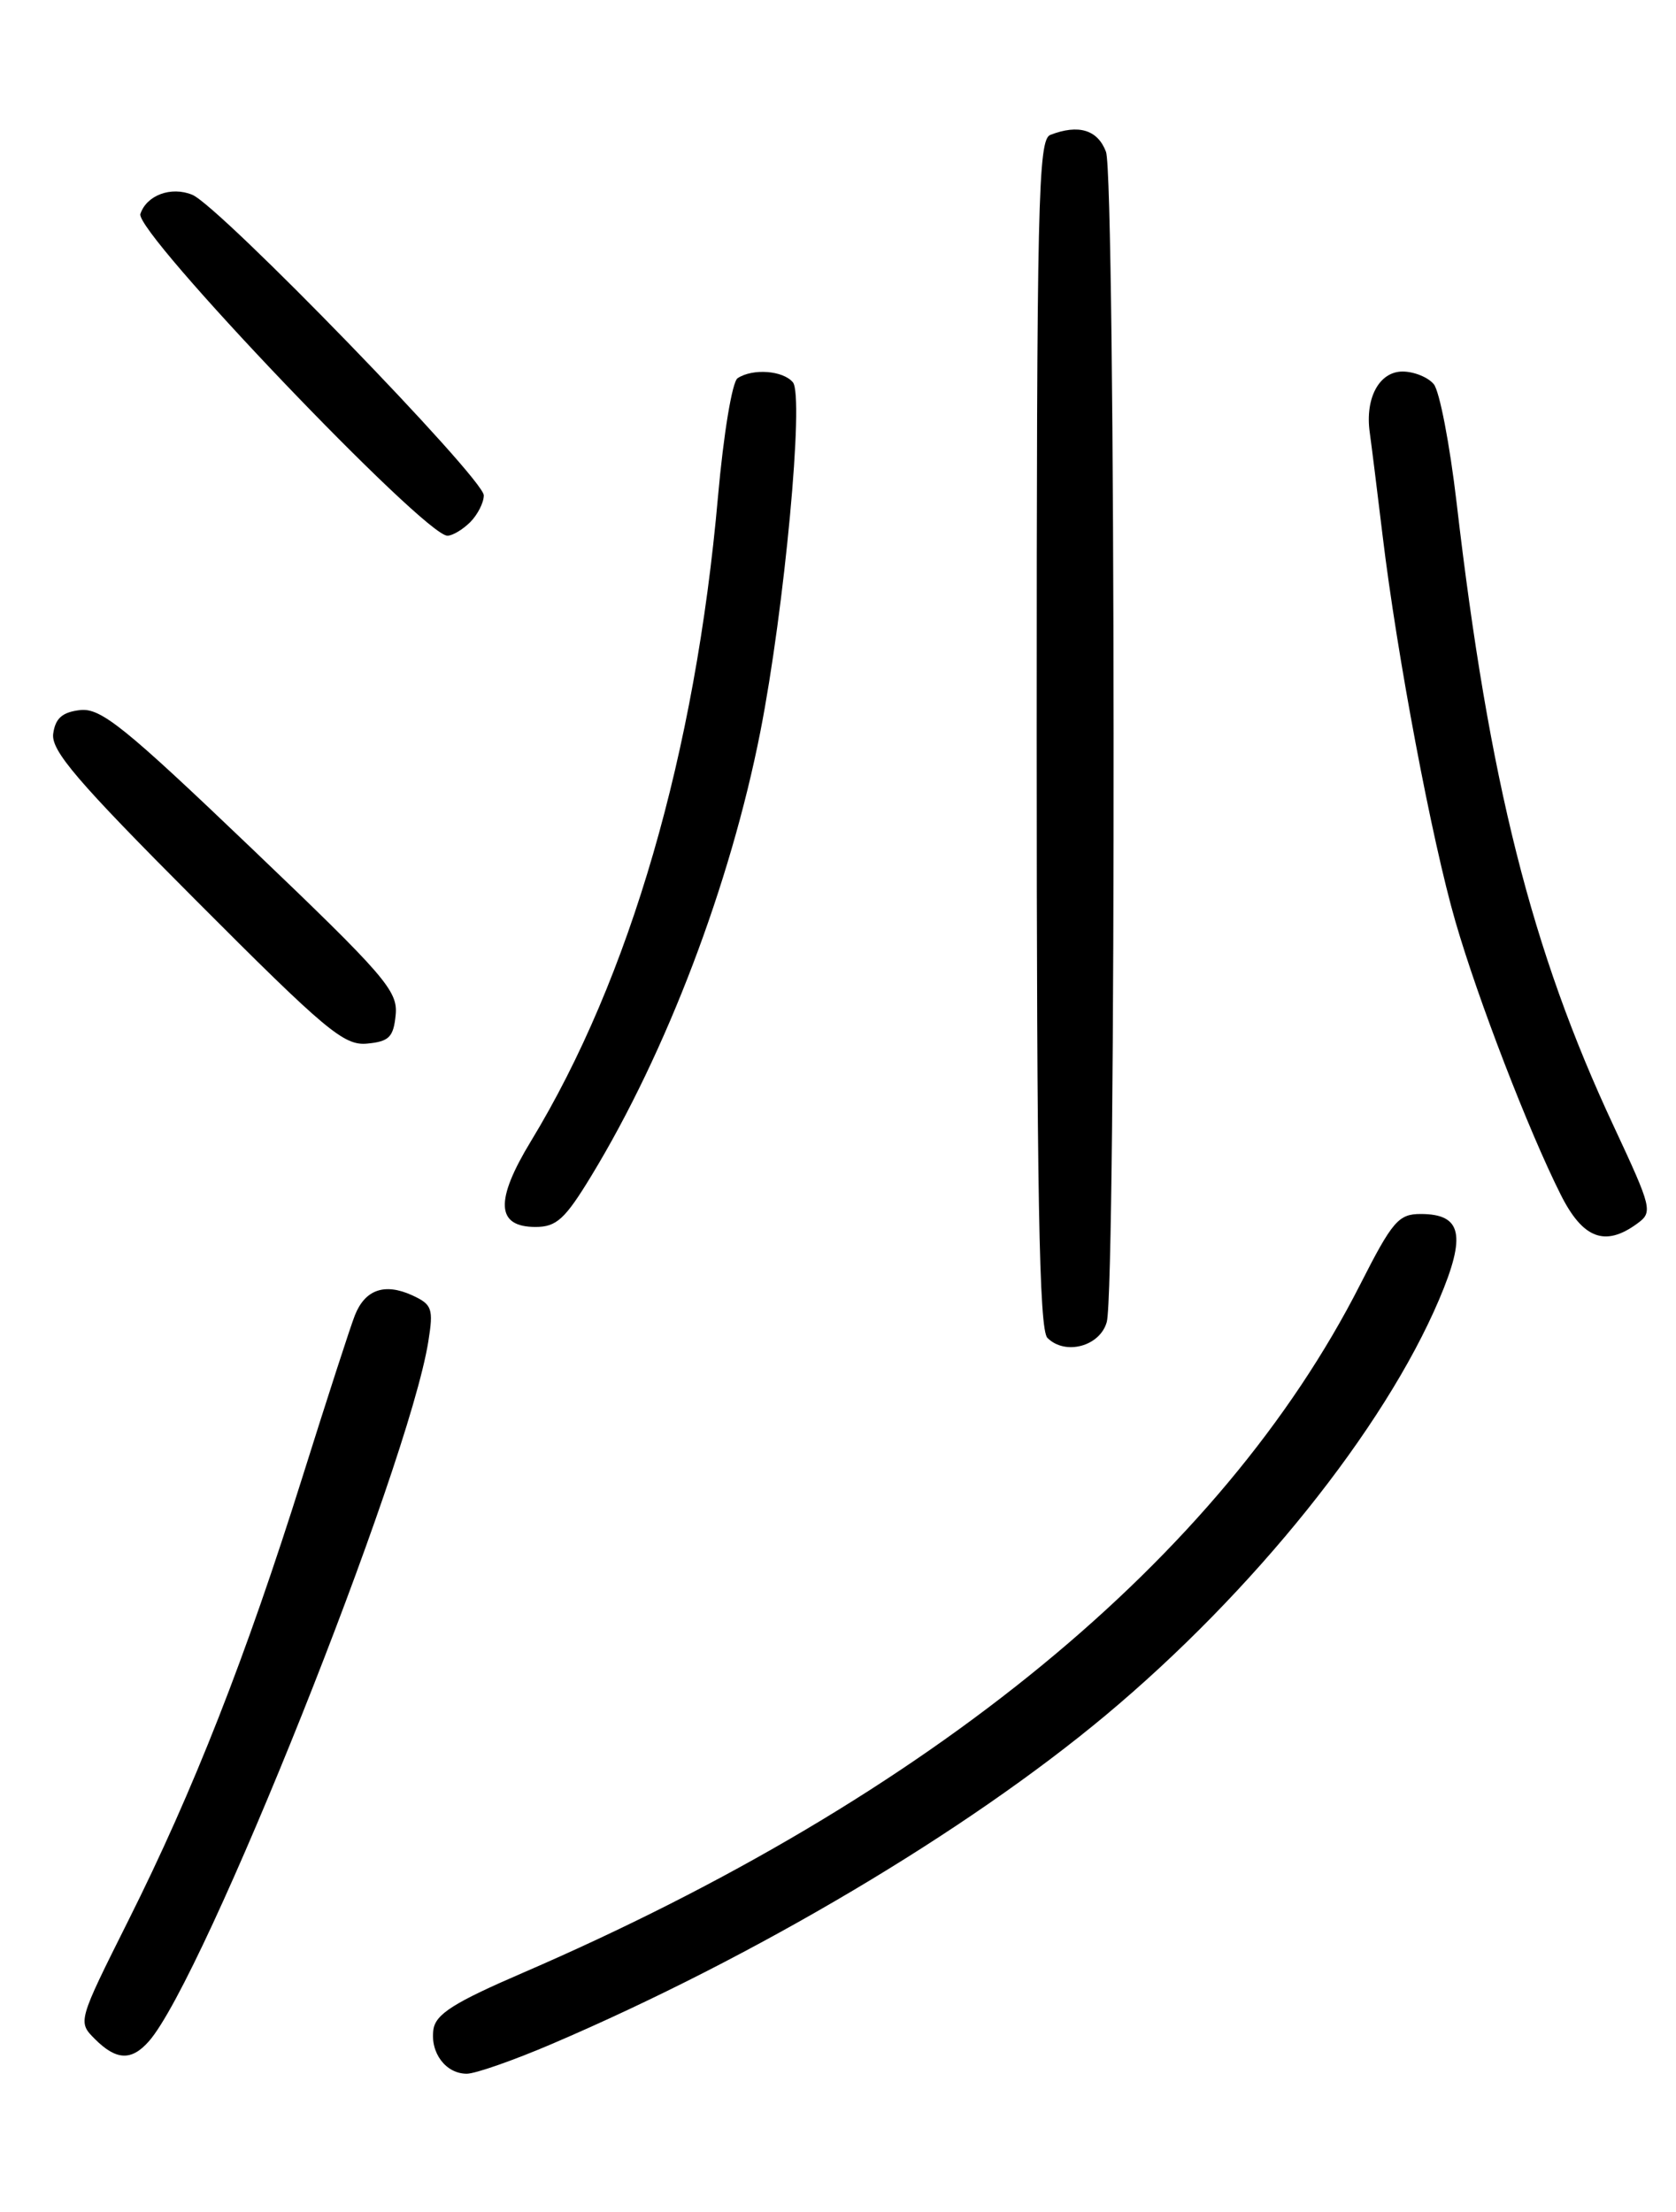 <?xml version="1.0" encoding="UTF-8" standalone="no"?>
<!DOCTYPE svg PUBLIC "-//W3C//DTD SVG 1.1//EN" "http://www.w3.org/Graphics/SVG/1.1/DTD/svg11.dtd" >
<svg xmlns="http://www.w3.org/2000/svg" xmlns:xlink="http://www.w3.org/1999/xlink" version="1.1" viewBox="0 0 194 256">
 <g >
 <path fill="currentColor"
d=" M 63.89 236.55 C 87.42 226.48 111.80 212.01 127.94 198.55 C 145.07 184.26 160.20 165.41 166.58 150.40 C 169.75 142.94 169.22 140.50 164.44 140.50 C 161.88 140.50 161.17 141.33 157.43 148.69 C 141.36 180.28 107.71 207.93 60.50 228.33 C 52.55 231.76 50.43 233.10 50.17 234.88 C 49.78 237.58 51.60 240.00 54.03 240.00 C 55.02 240.00 59.45 238.45 63.89 236.55 Z  M 17.23 236.25 C 23.62 229.01 47.24 169.86 49.58 155.25 C 50.19 151.43 50.02 150.97 47.69 149.90 C 44.51 148.46 42.26 149.25 41.08 152.22 C 40.58 153.47 37.84 161.93 34.99 171.00 C 28.47 191.74 22.39 207.23 14.87 222.24 C 8.99 233.99 8.99 233.99 10.99 235.99 C 13.46 238.46 15.22 238.53 17.23 236.25 Z  M 128.11 153.00 C 129.22 148.99 129.14 20.49 128.02 17.57 C 127.06 15.02 124.85 14.35 121.58 15.61 C 120.16 16.15 120.00 23.19 120.00 84.91 C 120.00 138.32 120.28 153.88 121.24 154.84 C 123.30 156.90 127.33 155.82 128.11 153.00 Z  M 189.51 141.61 C 191.34 140.28 191.23 139.86 186.80 130.36 C 177.27 109.98 172.36 90.50 168.60 58.14 C 167.81 51.41 166.63 45.26 165.96 44.46 C 165.30 43.66 163.67 43.00 162.35 43.00 C 159.65 43.00 157.99 46.07 158.55 50.05 C 158.74 51.40 159.41 56.77 160.04 62.00 C 161.71 75.88 165.75 97.29 168.47 106.66 C 171.07 115.65 176.93 130.85 180.65 138.25 C 183.21 143.36 185.79 144.34 189.51 141.61 Z  M 68.47 136.05 C 77.14 121.78 84.54 102.33 88.01 84.69 C 90.80 70.49 93.10 45.85 91.78 44.25 C 90.65 42.88 87.14 42.61 85.38 43.77 C 84.75 44.17 83.75 50.25 83.11 57.46 C 80.49 87.14 72.93 113.18 61.47 132.05 C 57.26 138.97 57.42 142.00 61.99 142.00 C 64.42 142.00 65.41 141.09 68.47 136.05 Z  M 45.80 117.45 C 46.07 114.67 44.57 112.94 29.07 98.13 C 14.40 84.11 11.67 81.91 9.27 82.18 C 7.22 82.42 6.41 83.12 6.16 84.90 C 5.88 86.86 8.91 90.40 22.66 104.18 C 37.73 119.29 39.81 121.04 42.50 120.78 C 45.04 120.54 45.55 120.03 45.80 117.45 Z  M 54.43 60.43 C 55.29 59.56 56.00 58.17 56.00 57.33 C 56.00 55.37 25.39 23.82 22.25 22.54 C 19.80 21.54 16.97 22.59 16.25 24.76 C 15.55 26.85 49.11 62.00 51.79 62.00 C 52.38 62.00 53.56 61.29 54.43 60.43 Z "/>
</g>
</svg>